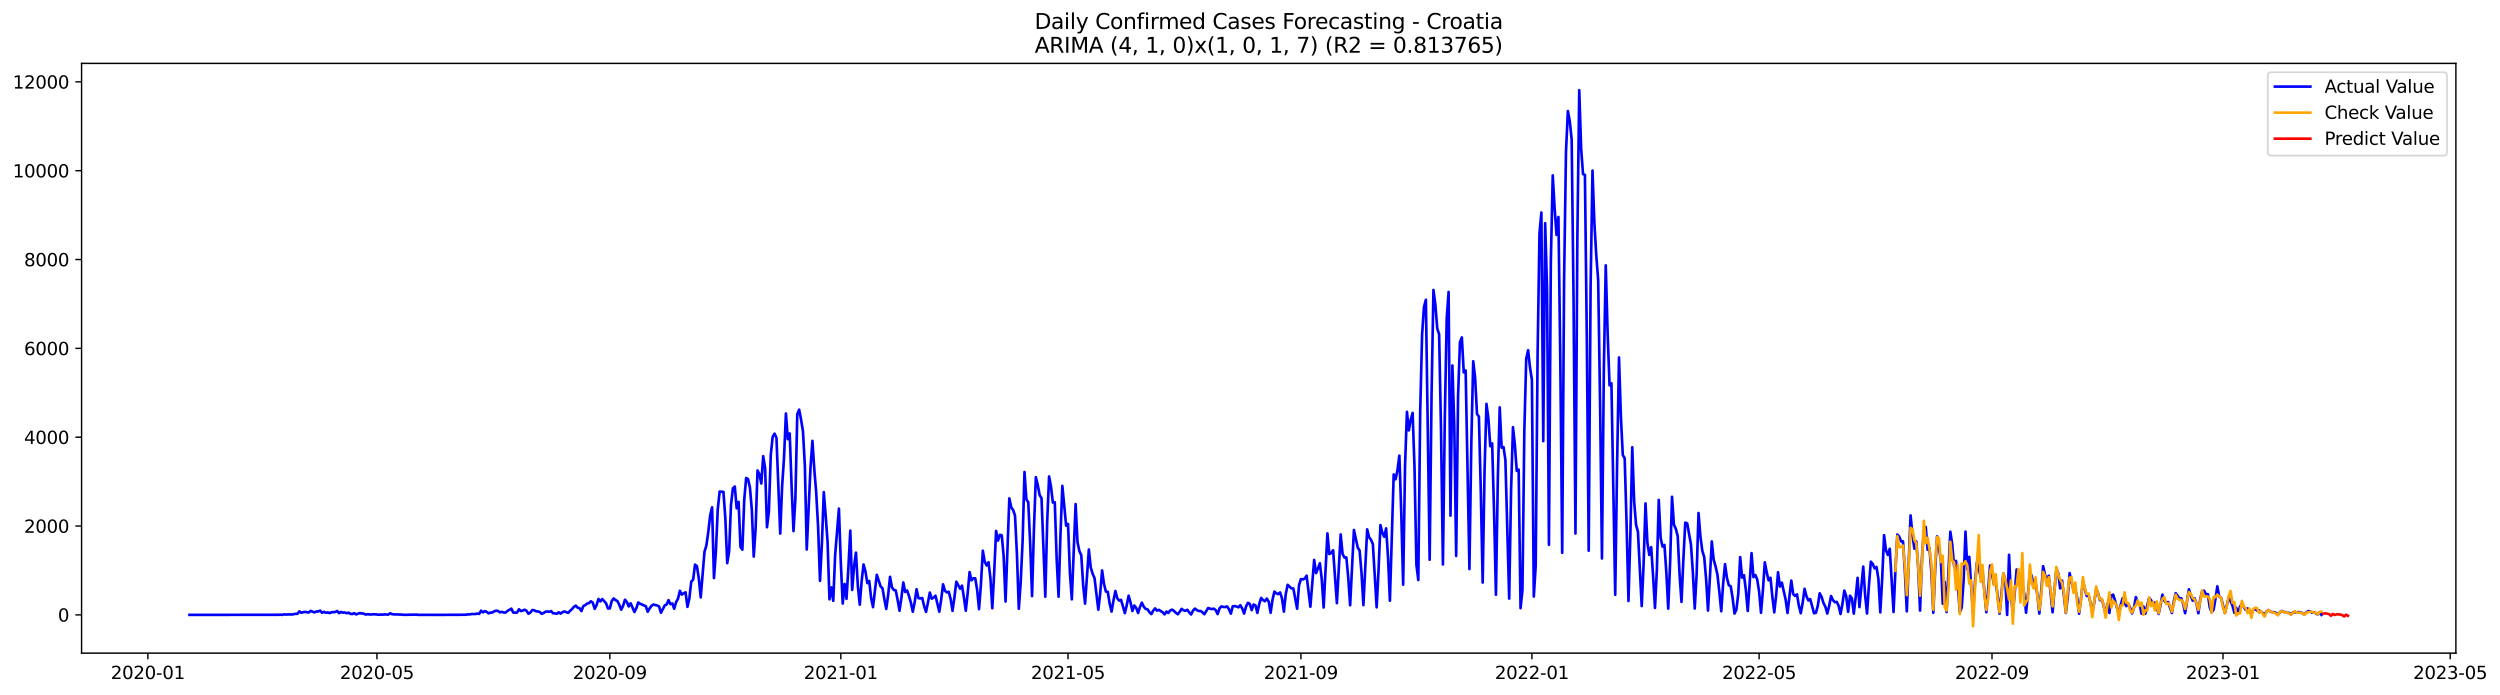 <?xml version="1.0" encoding="utf-8" standalone="no"?>
<!DOCTYPE svg PUBLIC "-//W3C//DTD SVG 1.1//EN"
  "http://www.w3.org/Graphics/SVG/1.1/DTD/svg11.dtd">
<svg xmlns:xlink="http://www.w3.org/1999/xlink" width="1410.1pt" height="392.274pt" viewBox="0 0 1410.1 392.274" xmlns="http://www.w3.org/2000/svg" version="1.1">
 <defs>
  <style type="text/css">*{stroke-linejoin: round; stroke-linecap: butt}</style>
 </defs>
 <g id="figure_1">
  <g id="patch_1">
   <path d="M 0 392.274 
L 1410.1 392.274 
L 1410.1 0 
L 0 0 
z
" style="fill: #ffffff"/>
  </g>
  <g id="axes_1">
   <g id="patch_2">
    <path d="M 46.013 368.396 
L 1385.213 368.396 
L 1385.213 35.755 
L 46.013 35.755 
z
" style="fill: #ffffff"/>
   </g>
   <g id="matplotlib.axis_1">
    <g id="xtick_1">
     <g id="line2d_1">
      <defs>
       <path id="mafe38d74a0" d="M 0 0 
L 0 3.5 
" style="stroke: #000000; stroke-width: 0.8"/>
      </defs>
      <g>
       <use xlink:href="#mafe38d74a0" x="83.39" y="368.396" style="stroke: #000000; stroke-width: 0.8"/>
      </g>
     </g>
     <g id="text_1">
      <!-- 2020-01 -->
      <g transform="translate(62.499 382.994)scale(0.1 -0.1)">
       <defs>
        <path id="DejaVuSans-32" d="M 1228 531 
L 3431 531 
L 3431 0 
L 469 0 
L 469 531 
Q 828 903 1448 1529 
Q 2069 2156 2228 2338 
Q 2531 2678 2651 2914 
Q 2772 3150 2772 3378 
Q 2772 3750 2511 3984 
Q 2250 4219 1831 4219 
Q 1534 4219 1204 4116 
Q 875 4013 500 3803 
L 500 4441 
Q 881 4594 1212 4672 
Q 1544 4750 1819 4750 
Q 2544 4750 2975 4387 
Q 3406 4025 3406 3419 
Q 3406 3131 3298 2873 
Q 3191 2616 2906 2266 
Q 2828 2175 2409 1742 
Q 1991 1309 1228 531 
z
" transform="scale(0.016)"/>
        <path id="DejaVuSans-30" d="M 2034 4250 
Q 1547 4250 1301 3770 
Q 1056 3291 1056 2328 
Q 1056 1369 1301 889 
Q 1547 409 2034 409 
Q 2525 409 2770 889 
Q 3016 1369 3016 2328 
Q 3016 3291 2770 3770 
Q 2525 4250 2034 4250 
z
M 2034 4750 
Q 2819 4750 3233 4129 
Q 3647 3509 3647 2328 
Q 3647 1150 3233 529 
Q 2819 -91 2034 -91 
Q 1250 -91 836 529 
Q 422 1150 422 2328 
Q 422 3509 836 4129 
Q 1250 4750 2034 4750 
z
" transform="scale(0.016)"/>
        <path id="DejaVuSans-2d" d="M 313 2009 
L 1997 2009 
L 1997 1497 
L 313 1497 
L 313 2009 
z
" transform="scale(0.016)"/>
        <path id="DejaVuSans-31" d="M 794 531 
L 1825 531 
L 1825 4091 
L 703 3866 
L 703 4441 
L 1819 4666 
L 2450 4666 
L 2450 531 
L 3481 531 
L 3481 0 
L 794 0 
L 794 531 
z
" transform="scale(0.016)"/>
       </defs>
       <use xlink:href="#DejaVuSans-32"/>
       <use xlink:href="#DejaVuSans-30" x="63.623"/>
       <use xlink:href="#DejaVuSans-32" x="127.246"/>
       <use xlink:href="#DejaVuSans-30" x="190.869"/>
       <use xlink:href="#DejaVuSans-2d" x="254.492"/>
       <use xlink:href="#DejaVuSans-30" x="290.576"/>
       <use xlink:href="#DejaVuSans-31" x="354.199"/>
      </g>
     </g>
    </g>
    <g id="xtick_2">
     <g id="line2d_2">
      <g>
       <use xlink:href="#mafe38d74a0" x="212.612" y="368.396" style="stroke: #000000; stroke-width: 0.8"/>
      </g>
     </g>
     <g id="text_2">
      <!-- 2020-05 -->
      <g transform="translate(191.72 382.994)scale(0.1 -0.1)">
       <defs>
        <path id="DejaVuSans-35" d="M 691 4666 
L 3169 4666 
L 3169 4134 
L 1269 4134 
L 1269 2991 
Q 1406 3038 1543 3061 
Q 1681 3084 1819 3084 
Q 2600 3084 3056 2656 
Q 3513 2228 3513 1497 
Q 3513 744 3044 326 
Q 2575 -91 1722 -91 
Q 1428 -91 1123 -41 
Q 819 9 494 109 
L 494 744 
Q 775 591 1075 516 
Q 1375 441 1709 441 
Q 2250 441 2565 725 
Q 2881 1009 2881 1497 
Q 2881 1984 2565 2268 
Q 2250 2553 1709 2553 
Q 1456 2553 1204 2497 
Q 953 2441 691 2322 
L 691 4666 
z
" transform="scale(0.016)"/>
       </defs>
       <use xlink:href="#DejaVuSans-32"/>
       <use xlink:href="#DejaVuSans-30" x="63.623"/>
       <use xlink:href="#DejaVuSans-32" x="127.246"/>
       <use xlink:href="#DejaVuSans-30" x="190.869"/>
       <use xlink:href="#DejaVuSans-2d" x="254.492"/>
       <use xlink:href="#DejaVuSans-30" x="290.576"/>
       <use xlink:href="#DejaVuSans-35" x="354.199"/>
      </g>
     </g>
    </g>
    <g id="xtick_3">
     <g id="line2d_3">
      <g>
       <use xlink:href="#mafe38d74a0" x="343.968" y="368.396" style="stroke: #000000; stroke-width: 0.8"/>
      </g>
     </g>
     <g id="text_3">
      <!-- 2020-09 -->
      <g transform="translate(323.077 382.994)scale(0.1 -0.1)">
       <defs>
        <path id="DejaVuSans-39" d="M 703 97 
L 703 672 
Q 941 559 1184 500 
Q 1428 441 1663 441 
Q 2288 441 2617 861 
Q 2947 1281 2994 2138 
Q 2813 1869 2534 1725 
Q 2256 1581 1919 1581 
Q 1219 1581 811 2004 
Q 403 2428 403 3163 
Q 403 3881 828 4315 
Q 1253 4750 1959 4750 
Q 2769 4750 3195 4129 
Q 3622 3509 3622 2328 
Q 3622 1225 3098 567 
Q 2575 -91 1691 -91 
Q 1453 -91 1209 -44 
Q 966 3 703 97 
z
M 1959 2075 
Q 2384 2075 2632 2365 
Q 2881 2656 2881 3163 
Q 2881 3666 2632 3958 
Q 2384 4250 1959 4250 
Q 1534 4250 1286 3958 
Q 1038 3666 1038 3163 
Q 1038 2656 1286 2365 
Q 1534 2075 1959 2075 
z
" transform="scale(0.016)"/>
       </defs>
       <use xlink:href="#DejaVuSans-32"/>
       <use xlink:href="#DejaVuSans-30" x="63.623"/>
       <use xlink:href="#DejaVuSans-32" x="127.246"/>
       <use xlink:href="#DejaVuSans-30" x="190.869"/>
       <use xlink:href="#DejaVuSans-2d" x="254.492"/>
       <use xlink:href="#DejaVuSans-30" x="290.576"/>
       <use xlink:href="#DejaVuSans-39" x="354.199"/>
      </g>
     </g>
    </g>
    <g id="xtick_4">
     <g id="line2d_4">
      <g>
       <use xlink:href="#mafe38d74a0" x="474.257" y="368.396" style="stroke: #000000; stroke-width: 0.8"/>
      </g>
     </g>
     <g id="text_4">
      <!-- 2021-01 -->
      <g transform="translate(453.366 382.994)scale(0.1 -0.1)">
       <use xlink:href="#DejaVuSans-32"/>
       <use xlink:href="#DejaVuSans-30" x="63.623"/>
       <use xlink:href="#DejaVuSans-32" x="127.246"/>
       <use xlink:href="#DejaVuSans-31" x="190.869"/>
       <use xlink:href="#DejaVuSans-2d" x="254.492"/>
       <use xlink:href="#DejaVuSans-30" x="290.576"/>
       <use xlink:href="#DejaVuSans-31" x="354.199"/>
      </g>
     </g>
    </g>
    <g id="xtick_5">
     <g id="line2d_5">
      <g>
       <use xlink:href="#mafe38d74a0" x="602.411" y="368.396" style="stroke: #000000; stroke-width: 0.8"/>
      </g>
     </g>
     <g id="text_5">
      <!-- 2021-05 -->
      <g transform="translate(581.519 382.994)scale(0.1 -0.1)">
       <use xlink:href="#DejaVuSans-32"/>
       <use xlink:href="#DejaVuSans-30" x="63.623"/>
       <use xlink:href="#DejaVuSans-32" x="127.246"/>
       <use xlink:href="#DejaVuSans-31" x="190.869"/>
       <use xlink:href="#DejaVuSans-2d" x="254.492"/>
       <use xlink:href="#DejaVuSans-30" x="290.576"/>
       <use xlink:href="#DejaVuSans-35" x="354.199"/>
      </g>
     </g>
    </g>
    <g id="xtick_6">
     <g id="line2d_6">
      <g>
       <use xlink:href="#mafe38d74a0" x="733.768" y="368.396" style="stroke: #000000; stroke-width: 0.8"/>
      </g>
     </g>
     <g id="text_6">
      <!-- 2021-09 -->
      <g transform="translate(712.876 382.994)scale(0.1 -0.1)">
       <use xlink:href="#DejaVuSans-32"/>
       <use xlink:href="#DejaVuSans-30" x="63.623"/>
       <use xlink:href="#DejaVuSans-32" x="127.246"/>
       <use xlink:href="#DejaVuSans-31" x="190.869"/>
       <use xlink:href="#DejaVuSans-2d" x="254.492"/>
       <use xlink:href="#DejaVuSans-30" x="290.576"/>
       <use xlink:href="#DejaVuSans-39" x="354.199"/>
      </g>
     </g>
    </g>
    <g id="xtick_7">
     <g id="line2d_7">
      <g>
       <use xlink:href="#mafe38d74a0" x="864.057" y="368.396" style="stroke: #000000; stroke-width: 0.8"/>
      </g>
     </g>
     <g id="text_7">
      <!-- 2022-01 -->
      <g transform="translate(843.165 382.994)scale(0.1 -0.1)">
       <use xlink:href="#DejaVuSans-32"/>
       <use xlink:href="#DejaVuSans-30" x="63.623"/>
       <use xlink:href="#DejaVuSans-32" x="127.246"/>
       <use xlink:href="#DejaVuSans-32" x="190.869"/>
       <use xlink:href="#DejaVuSans-2d" x="254.492"/>
       <use xlink:href="#DejaVuSans-30" x="290.576"/>
       <use xlink:href="#DejaVuSans-31" x="354.199"/>
      </g>
     </g>
    </g>
    <g id="xtick_8">
     <g id="line2d_8">
      <g>
       <use xlink:href="#mafe38d74a0" x="992.21" y="368.396" style="stroke: #000000; stroke-width: 0.8"/>
      </g>
     </g>
     <g id="text_8">
      <!-- 2022-05 -->
      <g transform="translate(971.318 382.994)scale(0.1 -0.1)">
       <use xlink:href="#DejaVuSans-32"/>
       <use xlink:href="#DejaVuSans-30" x="63.623"/>
       <use xlink:href="#DejaVuSans-32" x="127.246"/>
       <use xlink:href="#DejaVuSans-32" x="190.869"/>
       <use xlink:href="#DejaVuSans-2d" x="254.492"/>
       <use xlink:href="#DejaVuSans-30" x="290.576"/>
       <use xlink:href="#DejaVuSans-35" x="354.199"/>
      </g>
     </g>
    </g>
    <g id="xtick_9">
     <g id="line2d_9">
      <g>
       <use xlink:href="#mafe38d74a0" x="1123.567" y="368.396" style="stroke: #000000; stroke-width: 0.8"/>
      </g>
     </g>
     <g id="text_9">
      <!-- 2022-09 -->
      <g transform="translate(1102.675 382.994)scale(0.1 -0.1)">
       <use xlink:href="#DejaVuSans-32"/>
       <use xlink:href="#DejaVuSans-30" x="63.623"/>
       <use xlink:href="#DejaVuSans-32" x="127.246"/>
       <use xlink:href="#DejaVuSans-32" x="190.869"/>
       <use xlink:href="#DejaVuSans-2d" x="254.492"/>
       <use xlink:href="#DejaVuSans-30" x="290.576"/>
       <use xlink:href="#DejaVuSans-39" x="354.199"/>
      </g>
     </g>
    </g>
    <g id="xtick_10">
     <g id="line2d_10">
      <g>
       <use xlink:href="#mafe38d74a0" x="1253.856" y="368.396" style="stroke: #000000; stroke-width: 0.8"/>
      </g>
     </g>
     <g id="text_10">
      <!-- 2023-01 -->
      <g transform="translate(1232.964 382.994)scale(0.1 -0.1)">
       <defs>
        <path id="DejaVuSans-33" d="M 2597 2516 
Q 3050 2419 3304 2112 
Q 3559 1806 3559 1356 
Q 3559 666 3084 287 
Q 2609 -91 1734 -91 
Q 1441 -91 1130 -33 
Q 819 25 488 141 
L 488 750 
Q 750 597 1062 519 
Q 1375 441 1716 441 
Q 2309 441 2620 675 
Q 2931 909 2931 1356 
Q 2931 1769 2642 2001 
Q 2353 2234 1838 2234 
L 1294 2234 
L 1294 2753 
L 1863 2753 
Q 2328 2753 2575 2939 
Q 2822 3125 2822 3475 
Q 2822 3834 2567 4026 
Q 2313 4219 1838 4219 
Q 1578 4219 1281 4162 
Q 984 4106 628 3988 
L 628 4550 
Q 988 4650 1302 4700 
Q 1616 4750 1894 4750 
Q 2613 4750 3031 4423 
Q 3450 4097 3450 3541 
Q 3450 3153 3228 2886 
Q 3006 2619 2597 2516 
z
" transform="scale(0.016)"/>
       </defs>
       <use xlink:href="#DejaVuSans-32"/>
       <use xlink:href="#DejaVuSans-30" x="63.623"/>
       <use xlink:href="#DejaVuSans-32" x="127.246"/>
       <use xlink:href="#DejaVuSans-33" x="190.869"/>
       <use xlink:href="#DejaVuSans-2d" x="254.492"/>
       <use xlink:href="#DejaVuSans-30" x="290.576"/>
       <use xlink:href="#DejaVuSans-31" x="354.199"/>
      </g>
     </g>
    </g>
    <g id="xtick_11">
     <g id="line2d_11">
      <g>
       <use xlink:href="#mafe38d74a0" x="1382.009" y="368.396" style="stroke: #000000; stroke-width: 0.8"/>
      </g>
     </g>
     <g id="text_11">
      <!-- 2023-05 -->
      <g transform="translate(1361.117 382.994)scale(0.1 -0.1)">
       <use xlink:href="#DejaVuSans-32"/>
       <use xlink:href="#DejaVuSans-30" x="63.623"/>
       <use xlink:href="#DejaVuSans-32" x="127.246"/>
       <use xlink:href="#DejaVuSans-33" x="190.869"/>
       <use xlink:href="#DejaVuSans-2d" x="254.492"/>
       <use xlink:href="#DejaVuSans-30" x="290.576"/>
       <use xlink:href="#DejaVuSans-35" x="354.199"/>
      </g>
     </g>
    </g>
   </g>
   <g id="matplotlib.axis_2">
    <g id="ytick_1">
     <g id="line2d_12">
      <defs>
       <path id="m95bd7dee0a" d="M 0 0 
L -3.5 0 
" style="stroke: #000000; stroke-width: 0.8"/>
      </defs>
      <g>
       <use xlink:href="#m95bd7dee0a" x="46.013" y="346.816" style="stroke: #000000; stroke-width: 0.8"/>
      </g>
     </g>
     <g id="text_12">
      <!-- 0 -->
      <g transform="translate(32.65 350.615)scale(0.1 -0.1)">
       <use xlink:href="#DejaVuSans-30"/>
      </g>
     </g>
    </g>
    <g id="ytick_2">
     <g id="line2d_13">
      <g>
       <use xlink:href="#m95bd7dee0a" x="46.013" y="296.708" style="stroke: #000000; stroke-width: 0.8"/>
      </g>
     </g>
     <g id="text_13">
      <!-- 2000 -->
      <g transform="translate(13.562 300.507)scale(0.1 -0.1)">
       <use xlink:href="#DejaVuSans-32"/>
       <use xlink:href="#DejaVuSans-30" x="63.623"/>
       <use xlink:href="#DejaVuSans-30" x="127.246"/>
       <use xlink:href="#DejaVuSans-30" x="190.869"/>
      </g>
     </g>
    </g>
    <g id="ytick_3">
     <g id="line2d_14">
      <g>
       <use xlink:href="#m95bd7dee0a" x="46.013" y="246.599" style="stroke: #000000; stroke-width: 0.8"/>
      </g>
     </g>
     <g id="text_14">
      <!-- 4000 -->
      <g transform="translate(13.562 250.398)scale(0.1 -0.1)">
       <defs>
        <path id="DejaVuSans-34" d="M 2419 4116 
L 825 1625 
L 2419 1625 
L 2419 4116 
z
M 2253 4666 
L 3047 4666 
L 3047 1625 
L 3713 1625 
L 3713 1100 
L 3047 1100 
L 3047 0 
L 2419 0 
L 2419 1100 
L 313 1100 
L 313 1709 
L 2253 4666 
z
" transform="scale(0.016)"/>
       </defs>
       <use xlink:href="#DejaVuSans-34"/>
       <use xlink:href="#DejaVuSans-30" x="63.623"/>
       <use xlink:href="#DejaVuSans-30" x="127.246"/>
       <use xlink:href="#DejaVuSans-30" x="190.869"/>
      </g>
     </g>
    </g>
    <g id="ytick_4">
     <g id="line2d_15">
      <g>
       <use xlink:href="#m95bd7dee0a" x="46.013" y="196.491" style="stroke: #000000; stroke-width: 0.8"/>
      </g>
     </g>
     <g id="text_15">
      <!-- 6000 -->
      <g transform="translate(13.562 200.29)scale(0.1 -0.1)">
       <defs>
        <path id="DejaVuSans-36" d="M 2113 2584 
Q 1688 2584 1439 2293 
Q 1191 2003 1191 1497 
Q 1191 994 1439 701 
Q 1688 409 2113 409 
Q 2538 409 2786 701 
Q 3034 994 3034 1497 
Q 3034 2003 2786 2293 
Q 2538 2584 2113 2584 
z
M 3366 4563 
L 3366 3988 
Q 3128 4100 2886 4159 
Q 2644 4219 2406 4219 
Q 1781 4219 1451 3797 
Q 1122 3375 1075 2522 
Q 1259 2794 1537 2939 
Q 1816 3084 2150 3084 
Q 2853 3084 3261 2657 
Q 3669 2231 3669 1497 
Q 3669 778 3244 343 
Q 2819 -91 2113 -91 
Q 1303 -91 875 529 
Q 447 1150 447 2328 
Q 447 3434 972 4092 
Q 1497 4750 2381 4750 
Q 2619 4750 2861 4703 
Q 3103 4656 3366 4563 
z
" transform="scale(0.016)"/>
       </defs>
       <use xlink:href="#DejaVuSans-36"/>
       <use xlink:href="#DejaVuSans-30" x="63.623"/>
       <use xlink:href="#DejaVuSans-30" x="127.246"/>
       <use xlink:href="#DejaVuSans-30" x="190.869"/>
      </g>
     </g>
    </g>
    <g id="ytick_5">
     <g id="line2d_16">
      <g>
       <use xlink:href="#m95bd7dee0a" x="46.013" y="146.382" style="stroke: #000000; stroke-width: 0.8"/>
      </g>
     </g>
     <g id="text_16">
      <!-- 8000 -->
      <g transform="translate(13.562 150.181)scale(0.1 -0.1)">
       <defs>
        <path id="DejaVuSans-38" d="M 2034 2216 
Q 1584 2216 1326 1975 
Q 1069 1734 1069 1313 
Q 1069 891 1326 650 
Q 1584 409 2034 409 
Q 2484 409 2743 651 
Q 3003 894 3003 1313 
Q 3003 1734 2745 1975 
Q 2488 2216 2034 2216 
z
M 1403 2484 
Q 997 2584 770 2862 
Q 544 3141 544 3541 
Q 544 4100 942 4425 
Q 1341 4750 2034 4750 
Q 2731 4750 3128 4425 
Q 3525 4100 3525 3541 
Q 3525 3141 3298 2862 
Q 3072 2584 2669 2484 
Q 3125 2378 3379 2068 
Q 3634 1759 3634 1313 
Q 3634 634 3220 271 
Q 2806 -91 2034 -91 
Q 1263 -91 848 271 
Q 434 634 434 1313 
Q 434 1759 690 2068 
Q 947 2378 1403 2484 
z
M 1172 3481 
Q 1172 3119 1398 2916 
Q 1625 2713 2034 2713 
Q 2441 2713 2670 2916 
Q 2900 3119 2900 3481 
Q 2900 3844 2670 4047 
Q 2441 4250 2034 4250 
Q 1625 4250 1398 4047 
Q 1172 3844 1172 3481 
z
" transform="scale(0.016)"/>
       </defs>
       <use xlink:href="#DejaVuSans-38"/>
       <use xlink:href="#DejaVuSans-30" x="63.623"/>
       <use xlink:href="#DejaVuSans-30" x="127.246"/>
       <use xlink:href="#DejaVuSans-30" x="190.869"/>
      </g>
     </g>
    </g>
    <g id="ytick_6">
     <g id="line2d_17">
      <g>
       <use xlink:href="#m95bd7dee0a" x="46.013" y="96.274" style="stroke: #000000; stroke-width: 0.8"/>
      </g>
     </g>
     <g id="text_17">
      <!-- 10000 -->
      <g transform="translate(7.2 100.073)scale(0.1 -0.1)">
       <use xlink:href="#DejaVuSans-31"/>
       <use xlink:href="#DejaVuSans-30" x="63.623"/>
       <use xlink:href="#DejaVuSans-30" x="127.246"/>
       <use xlink:href="#DejaVuSans-30" x="190.869"/>
       <use xlink:href="#DejaVuSans-30" x="254.492"/>
      </g>
     </g>
    </g>
    <g id="ytick_7">
     <g id="line2d_18">
      <g>
       <use xlink:href="#m95bd7dee0a" x="46.013" y="46.165" style="stroke: #000000; stroke-width: 0.8"/>
      </g>
     </g>
     <g id="text_18">
      <!-- 12000 -->
      <g transform="translate(7.2 49.965)scale(0.1 -0.1)">
       <use xlink:href="#DejaVuSans-31"/>
       <use xlink:href="#DejaVuSans-32" x="63.623"/>
       <use xlink:href="#DejaVuSans-30" x="127.246"/>
       <use xlink:href="#DejaVuSans-30" x="190.869"/>
       <use xlink:href="#DejaVuSans-30" x="254.492"/>
      </g>
     </g>
    </g>
   </g>
   <g id="line2d_19">
    <path d="M 106.885 346.816 
L 157.079 346.766 
L 158.146 346.691 
L 159.214 346.816 
L 160.282 346.49 
L 161.35 346.666 
L 162.418 346.541 
L 164.554 346.616 
L 166.69 346.215 
L 167.758 346.24 
L 168.826 344.862 
L 169.894 345.614 
L 170.962 345.288 
L 172.03 345.137 
L 174.166 345.488 
L 175.234 344.536 
L 176.301 345.037 
L 177.369 345.413 
L 178.437 344.887 
L 179.505 344.887 
L 180.573 344.411 
L 181.641 345.614 
L 182.709 345.112 
L 183.777 345.639 
L 184.845 345.413 
L 185.913 345.814 
L 186.981 345.313 
L 189.117 345.213 
L 190.185 344.611 
L 191.253 345.839 
L 192.321 345.163 
L 193.389 345.563 
L 194.457 345.463 
L 195.524 345.889 
L 196.592 345.563 
L 197.66 346.24 
L 198.728 346.365 
L 199.796 345.839 
L 200.864 346.566 
L 203 345.764 
L 204.068 346.039 
L 205.136 346.115 
L 206.204 346.641 
L 207.272 346.465 
L 209.408 346.616 
L 210.476 346.44 
L 212.612 346.591 
L 213.679 346.741 
L 214.747 346.616 
L 215.815 346.691 
L 216.883 346.541 
L 219.019 346.666 
L 220.087 345.914 
L 221.155 346.44 
L 223.291 346.591 
L 224.359 346.541 
L 225.427 346.666 
L 226.495 346.616 
L 227.563 346.791 
L 235.038 346.666 
L 236.106 346.816 
L 241.446 346.791 
L 246.786 346.816 
L 262.805 346.741 
L 263.873 346.541 
L 264.941 346.541 
L 266.009 346.34 
L 268.145 346.34 
L 269.212 346.065 
L 270.28 346.265 
L 271.348 344.436 
L 272.416 345.413 
L 273.484 344.687 
L 274.552 345.137 
L 275.62 345.964 
L 276.688 345.513 
L 277.756 345.463 
L 278.824 344.787 
L 279.892 344.411 
L 280.96 344.661 
L 282.028 345.388 
L 283.096 345.087 
L 284.164 345.513 
L 285.232 345.488 
L 286.3 344.536 
L 288.435 343.309 
L 289.503 345.563 
L 291.639 345.513 
L 292.707 343.659 
L 293.775 344.661 
L 294.843 344.361 
L 295.911 343.91 
L 296.979 344.511 
L 298.047 346.19 
L 299.115 345.513 
L 300.183 344.11 
L 301.251 344.21 
L 302.319 344.787 
L 303.387 344.887 
L 304.455 345.188 
L 305.523 346.215 
L 306.59 345.764 
L 307.658 345.062 
L 308.726 344.862 
L 309.794 345.112 
L 310.862 344.687 
L 311.93 345.914 
L 312.998 345.964 
L 314.066 346.215 
L 315.134 345.363 
L 316.202 346.115 
L 317.27 345.263 
L 318.338 344.887 
L 320.474 345.689 
L 321.542 344.536 
L 322.61 343.559 
L 323.678 342.306 
L 324.746 341.605 
L 325.813 342.757 
L 326.881 343.033 
L 327.949 344.687 
L 329.017 341.83 
L 330.085 341.329 
L 331.153 340.427 
L 332.221 340.177 
L 333.289 339.15 
L 334.357 339.926 
L 335.425 343.409 
L 336.493 341.329 
L 337.561 337.847 
L 338.629 339.2 
L 339.697 337.872 
L 341.833 340.252 
L 342.901 343.158 
L 343.968 343.183 
L 345.036 339.024 
L 346.104 337.571 
L 347.172 338.448 
L 348.24 339.024 
L 349.308 341.179 
L 350.376 343.885 
L 351.444 341.705 
L 352.512 338.273 
L 353.58 339.525 
L 354.648 342.056 
L 355.716 340.277 
L 357.852 345.188 
L 358.92 343.033 
L 359.988 339.801 
L 361.056 340.553 
L 362.124 340.953 
L 363.191 341.505 
L 364.259 341.88 
L 365.327 345.062 
L 366.395 343.208 
L 367.463 341.705 
L 368.531 341.004 
L 370.667 341.505 
L 371.735 342.056 
L 372.803 345.614 
L 374.939 341.48 
L 376.007 340.953 
L 377.075 338.473 
L 378.143 340.778 
L 379.211 340.352 
L 380.279 343.359 
L 381.346 339.626 
L 382.414 337.721 
L 383.482 333.237 
L 384.55 335.366 
L 385.618 334.64 
L 386.686 334.089 
L 387.754 342.281 
L 388.822 337.496 
L 389.89 328.076 
L 390.958 326.948 
L 392.026 318.48 
L 393.094 319.357 
L 394.162 326.297 
L 395.23 336.97 
L 397.366 311.139 
L 398.434 307.656 
L 399.501 300.04 
L 400.569 290.645 
L 401.637 286.16 
L 402.705 326.071 
L 403.773 311.414 
L 404.841 287.237 
L 405.909 277.266 
L 408.045 277.441 
L 409.113 292.223 
L 410.181 317.628 
L 411.249 311.064 
L 412.317 284.682 
L 413.385 275.462 
L 414.453 274.409 
L 415.521 286.711 
L 416.589 283.103 
L 417.657 308.508 
L 418.724 310.062 
L 419.792 281.75 
L 420.86 269.599 
L 421.928 270.25 
L 422.996 275.011 
L 424.064 287.638 
L 425.132 313.92 
L 426.2 298.086 
L 427.268 265.365 
L 428.336 267.545 
L 429.404 272.706 
L 430.472 257.297 
L 431.54 263.937 
L 432.608 297.384 
L 433.676 288.615 
L 434.744 256.546 
L 435.812 246.374 
L 436.879 244.595 
L 437.947 246.925 
L 440.083 300.967 
L 441.151 274.159 
L 442.219 258.149 
L 443.287 233.22 
L 444.355 247.727 
L 445.423 244.495 
L 446.491 274.184 
L 447.559 299.564 
L 448.627 281.349 
L 449.695 233.571 
L 450.763 231.066 
L 451.831 236.678 
L 452.899 243.217 
L 453.967 262.559 
L 455.035 309.936 
L 457.17 263.461 
L 458.238 248.654 
L 459.306 264.839 
L 460.374 277.867 
L 461.442 297.334 
L 462.51 327.625 
L 463.578 306.855 
L 464.646 277.591 
L 465.714 290.87 
L 466.782 305.652 
L 467.85 338.047 
L 468.918 331.333 
L 469.986 338.899 
L 471.054 312.993 
L 473.19 286.911 
L 474.257 317.503 
L 475.325 340.427 
L 476.393 329.378 
L 477.461 337.772 
L 478.529 319.983 
L 479.597 299.313 
L 480.665 332.736 
L 481.733 319.307 
L 482.801 311.715 
L 483.869 330.631 
L 484.937 341.054 
L 486.005 327.8 
L 487.073 318.38 
L 488.141 322.263 
L 489.209 328.902 
L 490.277 327.7 
L 491.345 337.321 
L 492.413 342.457 
L 494.548 324.217 
L 496.684 330.706 
L 497.752 331.809 
L 498.82 337.997 
L 499.888 343.459 
L 500.956 335.592 
L 502.024 325.345 
L 503.092 331.308 
L 504.16 332.761 
L 505.228 333.011 
L 506.296 338.398 
L 507.364 344.461 
L 508.432 337.12 
L 509.5 328.527 
L 510.568 333.888 
L 511.635 333.061 
L 512.703 336.193 
L 513.771 339.901 
L 514.839 345.037 
L 515.907 339.726 
L 516.975 332.36 
L 518.043 337.396 
L 519.111 337.521 
L 520.179 337.321 
L 521.247 341.855 
L 522.315 345.112 
L 523.383 339.951 
L 524.451 334.239 
L 525.519 337.671 
L 526.587 337.095 
L 527.655 336.018 
L 529.79 345.012 
L 530.858 338.223 
L 531.926 329.579 
L 532.994 333.187 
L 534.062 334.164 
L 535.13 333.788 
L 536.198 337.897 
L 537.266 344.536 
L 538.334 336.945 
L 539.402 328.101 
L 541.538 332.034 
L 542.606 330.33 
L 543.674 336.945 
L 544.742 344.461 
L 545.81 334.514 
L 546.878 322.714 
L 547.946 327.349 
L 549.013 326.196 
L 550.081 326.196 
L 551.149 332.761 
L 552.217 343.584 
L 553.285 329.504 
L 554.353 310.613 
L 555.421 316.826 
L 556.489 318.956 
L 557.557 317.102 
L 558.625 325.921 
L 559.693 343.058 
L 560.761 322.864 
L 561.829 299.439 
L 562.897 304.9 
L 563.965 301.668 
L 565.033 301.969 
L 566.101 313.719 
L 567.168 339.3 
L 569.304 281.099 
L 570.372 286.135 
L 571.44 287.638 
L 572.508 290.845 
L 573.576 312.342 
L 574.644 343.359 
L 575.712 328.401 
L 576.78 305.502 
L 577.848 266.217 
L 578.916 281.7 
L 579.984 283.304 
L 581.052 306.303 
L 582.12 336.243 
L 583.188 298.311 
L 584.256 269.173 
L 585.324 273.482 
L 586.391 279.22 
L 587.459 280.999 
L 589.595 336.544 
L 590.663 294.052 
L 591.731 268.722 
L 592.799 274.535 
L 593.867 283.454 
L 594.935 283.304 
L 596.003 315.398 
L 597.071 336.544 
L 598.139 301.794 
L 599.207 274.059 
L 601.343 296.532 
L 602.411 295.555 
L 603.479 323.165 
L 604.546 338.072 
L 606.682 284.331 
L 607.75 305.727 
L 608.818 310.863 
L 609.886 313.193 
L 610.954 330.155 
L 612.022 340.477 
L 614.158 309.961 
L 615.226 320.158 
L 616.294 323.616 
L 617.362 326.121 
L 619.498 343.91 
L 620.566 334.514 
L 621.634 321.762 
L 622.701 329.403 
L 623.769 333.663 
L 624.837 333.838 
L 625.905 340.528 
L 626.973 344.962 
L 628.041 338.724 
L 629.109 333.337 
L 630.177 337.421 
L 631.245 338.774 
L 632.313 338.348 
L 634.449 345.814 
L 635.517 341.404 
L 636.585 335.993 
L 637.653 339.801 
L 638.721 344.611 
L 639.789 341.53 
L 640.857 342.883 
L 641.924 345.739 
L 642.992 342.356 
L 644.06 339.926 
L 645.128 342.206 
L 646.196 343.459 
L 647.264 343.684 
L 648.332 345.338 
L 649.4 346.365 
L 650.468 344.411 
L 651.536 343.158 
L 652.604 344.436 
L 653.672 343.985 
L 655.808 345.363 
L 656.876 346.541 
L 657.944 344.937 
L 659.012 345.739 
L 660.079 344.286 
L 661.147 343.86 
L 662.215 344.661 
L 663.283 345.689 
L 664.351 346.465 
L 665.419 345.062 
L 666.487 343.409 
L 667.555 344.236 
L 668.623 344.511 
L 669.691 343.96 
L 670.759 345.413 
L 671.827 346.591 
L 672.895 344.411 
L 673.963 343.283 
L 675.031 344.06 
L 676.099 344.636 
L 677.167 344.611 
L 678.235 345.363 
L 679.302 346.44 
L 681.438 342.933 
L 682.506 343.334 
L 683.574 343.534 
L 684.642 343.334 
L 685.71 344.135 
L 686.778 346.365 
L 687.846 343.158 
L 688.914 342.031 
L 689.982 342.331 
L 691.05 342.407 
L 692.118 342.031 
L 693.186 343.684 
L 694.254 346.14 
L 695.322 341.981 
L 696.39 341.855 
L 697.457 342.106 
L 698.525 342.557 
L 699.593 341.354 
L 700.661 343.233 
L 701.729 346.09 
L 702.797 342.156 
L 703.865 340.026 
L 704.933 340.628 
L 706.001 344.11 
L 707.069 340.978 
L 708.137 341.48 
L 709.205 345.714 
L 710.273 340.653 
L 711.341 337.27 
L 712.409 338.473 
L 713.477 339.099 
L 714.545 337.621 
L 715.612 339.35 
L 716.68 345.664 
L 717.748 338.273 
L 718.816 333.688 
L 719.884 334.64 
L 720.952 335.091 
L 722.02 334.164 
L 723.088 337.471 
L 724.156 344.987 
L 725.224 335.041 
L 726.292 329.854 
L 728.428 331.884 
L 729.496 331.909 
L 731.632 343.334 
L 732.7 330.08 
L 733.768 326.647 
L 734.835 326.823 
L 735.903 326.372 
L 736.971 324.718 
L 739.107 342.206 
L 741.243 315.824 
L 742.311 323.24 
L 743.379 320.71 
L 744.447 317.703 
L 745.515 326.597 
L 746.583 342.632 
L 748.719 300.842 
L 749.787 312.517 
L 750.855 311.891 
L 751.923 310.362 
L 754.058 340.202 
L 756.194 301.418 
L 757.262 312.417 
L 758.33 314.471 
L 759.398 314.421 
L 760.466 325.846 
L 761.534 341.379 
L 763.67 298.937 
L 765.806 308.809 
L 766.874 310.538 
L 767.942 323.165 
L 769.01 341.329 
L 771.146 298.587 
L 772.213 303.021 
L 773.281 304.449 
L 774.349 306.88 
L 776.485 342.557 
L 777.553 321.587 
L 778.621 296.156 
L 779.689 300.441 
L 780.757 302.771 
L 781.825 298.036 
L 782.893 314.221 
L 783.961 338.824 
L 786.097 267.595 
L 787.165 270.326 
L 788.233 265.189 
L 789.301 256.997 
L 790.368 289.367 
L 791.436 329.779 
L 792.504 262.634 
L 793.572 232.293 
L 794.64 242.741 
L 795.708 236.778 
L 796.776 232.895 
L 797.844 263.661 
L 798.912 318.605 
L 799.98 327.149 
L 801.048 232.243 
L 802.116 188.724 
L 803.184 173.14 
L 804.252 169.081 
L 806.388 315.699 
L 807.456 222.397 
L 808.524 163.544 
L 809.591 171.762 
L 810.659 185.241 
L 811.727 188.599 
L 812.795 242.816 
L 813.863 318.38 
L 814.931 235.5 
L 815.999 179.704 
L 817.067 164.672 
L 818.135 290.845 
L 819.203 206.162 
L 820.271 240.035 
L 821.339 313.569 
L 822.407 223.399 
L 823.475 193.083 
L 824.543 190.327 
L 825.611 210.02 
L 826.679 208.968 
L 828.814 320.985 
L 829.882 250.157 
L 830.95 203.781 
L 832.018 213.001 
L 833.086 233.546 
L 834.154 234.949 
L 835.222 276.764 
L 836.29 328.577 
L 837.358 265.089 
L 838.426 227.783 
L 839.494 235.876 
L 840.562 251.685 
L 841.63 250.107 
L 842.698 288.214 
L 843.766 335.467 
L 844.834 269.875 
L 845.901 229.788 
L 846.969 252.487 
L 848.037 252.161 
L 849.105 259.452 
L 851.241 337.621 
L 852.309 276.589 
L 853.377 240.937 
L 854.445 250.833 
L 855.513 265.615 
L 856.581 264.864 
L 857.649 343.033 
L 858.717 332.786 
L 859.785 243.117 
L 860.853 202.303 
L 861.921 197.543 
L 862.989 207.339 
L 864.057 214.204 
L 865.124 336.469 
L 866.192 319.181 
L 867.26 200.374 
L 868.328 131.675 
L 869.396 119.875 
L 870.464 248.829 
L 871.532 125.913 
L 872.6 163.093 
L 873.668 307.281 
L 874.736 147.485 
L 875.804 98.93 
L 876.872 117.394 
L 877.94 132.477 
L 879.008 122.38 
L 880.076 203.205 
L 881.144 311.815 
L 882.212 157.707 
L 883.279 85.576 
L 884.347 62.626 
L 885.415 68.363 
L 886.483 78.711 
L 887.551 169.056 
L 888.619 300.942 
L 889.687 134.582 
L 890.755 50.876 
L 891.823 83.747 
L 892.891 98.178 
L 893.959 98.679 
L 895.027 190.979 
L 896.095 310.613 
L 897.163 161.791 
L 898.231 96.199 
L 899.299 125.963 
L 900.367 144.027 
L 901.435 158.007 
L 902.502 227.057 
L 903.57 314.997 
L 904.638 207.89 
L 905.706 149.689 
L 906.774 187.947 
L 907.842 217.311 
L 908.91 216.233 
L 911.046 335.492 
L 912.114 261.381 
L 913.182 201.627 
L 914.25 235.049 
L 915.318 256.646 
L 916.386 258.5 
L 917.454 295.33 
L 918.522 338.999 
L 919.59 301.468 
L 920.657 252.261 
L 921.725 282.702 
L 922.793 295.956 
L 923.861 299.94 
L 925.997 341.855 
L 927.065 318.029 
L 928.133 283.93 
L 929.201 306.103 
L 930.269 312.968 
L 931.337 308.633 
L 932.405 324.894 
L 933.473 342.883 
L 934.541 321.361 
L 935.609 281.976 
L 936.677 303.522 
L 937.745 308.283 
L 938.812 307.356 
L 939.88 322.864 
L 940.948 343.283 
L 942.016 317.277 
L 943.084 280.197 
L 944.152 295.906 
L 945.22 298.236 
L 946.288 302.345 
L 947.356 324.242 
L 948.424 339.5 
L 949.492 315.398 
L 950.56 294.778 
L 951.628 295.179 
L 953.764 307.055 
L 954.832 322.739 
L 955.9 343.233 
L 956.968 323.942 
L 958.035 289.342 
L 959.103 302.545 
L 960.171 310.688 
L 961.239 314.17 
L 962.307 326.547 
L 963.375 344.386 
L 964.443 325.896 
L 965.511 305.401 
L 966.579 315.699 
L 967.647 319.482 
L 968.715 324.192 
L 969.783 333.913 
L 970.851 344.762 
L 971.919 329.303 
L 972.987 318.204 
L 974.055 325.921 
L 975.123 330.08 
L 976.19 330.681 
L 977.258 337.245 
L 978.326 346.065 
L 979.394 343.91 
L 980.462 334.84 
L 981.53 314.221 
L 982.598 325.796 
L 983.666 324.418 
L 984.734 332.786 
L 985.802 344.636 
L 986.87 329.178 
L 987.938 311.991 
L 989.006 325.52 
L 990.074 324.368 
L 991.142 326.848 
L 992.21 333.713 
L 993.278 345.639 
L 994.346 333.061 
L 995.413 317.152 
L 996.481 322.739 
L 997.549 327.324 
L 998.617 325.896 
L 999.685 336.644 
L 1000.753 345.388 
L 1001.821 335.792 
L 1002.889 322.764 
L 1003.957 330.857 
L 1005.025 328.627 
L 1007.161 338.172 
L 1008.229 345.764 
L 1010.365 327.449 
L 1011.433 335.091 
L 1012.501 336.143 
L 1013.568 335.241 
L 1014.636 341.68 
L 1015.704 345.889 
L 1016.772 340.001 
L 1017.84 332.109 
L 1018.908 336.268 
L 1019.976 338.674 
L 1021.044 337.922 
L 1023.18 345.914 
L 1024.248 345.639 
L 1025.316 341.655 
L 1026.384 334.64 
L 1027.452 336.669 
L 1028.52 340.127 
L 1029.588 342.256 
L 1030.656 346.065 
L 1031.724 341.755 
L 1032.791 336.193 
L 1033.859 338.498 
L 1034.927 339.676 
L 1035.995 339.475 
L 1037.063 341.705 
L 1038.131 346.34 
L 1039.199 340.728 
L 1040.267 333.111 
L 1041.335 336.243 
L 1042.403 345.112 
L 1043.471 336.018 
L 1044.539 337.471 
L 1045.607 346.09 
L 1046.675 336.87 
L 1047.743 325.921 
L 1048.811 342.432 
L 1050.946 319.582 
L 1052.014 335.867 
L 1053.082 346.039 
L 1054.15 330.23 
L 1055.218 316.826 
L 1056.286 318.054 
L 1057.354 320.584 
L 1058.422 319.808 
L 1059.49 326.447 
L 1060.558 345.388 
L 1061.626 326.472 
L 1062.694 301.869 
L 1063.762 310.387 
L 1064.83 313.018 
L 1065.898 309.535 
L 1068.034 345.213 
L 1069.101 321.461 
L 1070.169 301.518 
L 1071.237 302.646 
L 1072.305 305.376 
L 1073.373 305.376 
L 1074.441 322.288 
L 1075.509 344.812 
L 1077.645 290.72 
L 1078.713 301.894 
L 1079.781 309.46 
L 1080.849 305.376 
L 1081.917 319.858 
L 1082.985 344.386 
L 1084.053 315.097 
L 1085.121 299.238 
L 1086.189 297.234 
L 1087.257 310.062 
L 1088.324 309.335 
L 1089.392 323.265 
L 1090.46 345.614 
L 1091.528 320.81 
L 1092.596 302.52 
L 1094.732 316.1 
L 1095.8 340.553 
L 1096.868 328.201 
L 1097.936 345.213 
L 1100.072 299.915 
L 1101.14 307.155 
L 1102.208 319.407 
L 1103.276 316.375 
L 1105.412 345.188 
L 1106.479 342.682 
L 1107.547 327.499 
L 1108.615 299.864 
L 1109.683 321.136 
L 1110.751 314.095 
L 1111.819 330.806 
L 1112.887 345.664 
L 1113.955 328.777 
L 1115.023 317.352 
L 1116.091 320.484 
L 1117.159 325.495 
L 1118.227 322.063 
L 1120.363 345.338 
L 1122.499 318.981 
L 1123.567 323.741 
L 1124.635 329.479 
L 1125.702 328.577 
L 1126.77 336.043 
L 1127.838 346.14 
L 1129.974 323.415 
L 1131.042 326.923 
L 1132.11 346.816 
L 1133.178 312.943 
L 1134.246 335.767 
L 1135.314 345.964 
L 1136.382 334.389 
L 1137.45 321.236 
L 1138.518 324.092 
L 1139.586 328.602 
L 1140.654 328.652 
L 1141.722 335.016 
L 1142.79 345.614 
L 1143.857 334.79 
L 1144.925 322.814 
L 1145.993 324.919 
L 1147.061 330.406 
L 1148.129 328.727 
L 1149.197 335.792 
L 1150.265 346.065 
L 1151.333 333.638 
L 1152.401 319.357 
L 1153.469 324.042 
L 1154.537 326.673 
L 1155.605 324.743 
L 1157.741 345.338 
L 1158.809 332.51 
L 1159.877 321.236 
L 1160.945 323.265 
L 1162.013 331.884 
L 1163.08 327.474 
L 1164.148 336.043 
L 1165.216 345.739 
L 1166.284 336.895 
L 1167.352 323.265 
L 1168.42 328.376 
L 1169.488 332.26 
L 1170.556 332.535 
L 1171.624 337.27 
L 1172.692 346.14 
L 1173.76 337.721 
L 1174.828 327.9 
L 1176.964 336.093 
L 1178.032 335.867 
L 1179.1 339.876 
L 1180.168 345.563 
L 1181.235 339.726 
L 1182.303 332.36 
L 1183.371 334.464 
L 1184.439 338.548 
L 1185.507 337.897 
L 1187.643 346.14 
L 1188.711 340.502 
L 1189.779 345.739 
L 1190.847 335.892 
L 1191.915 335.416 
L 1192.983 338.874 
L 1194.051 342.833 
L 1195.119 346.165 
L 1196.187 341.079 
L 1197.255 337.421 
L 1198.323 340.227 
L 1199.39 341.88 
L 1200.458 340.703 
L 1201.526 342.908 
L 1202.594 346.014 
L 1203.662 342.607 
L 1204.73 336.794 
L 1205.798 340.077 
L 1206.866 341.029 
L 1207.934 346.165 
L 1209.002 342.056 
L 1210.07 346.165 
L 1211.138 341.455 
L 1212.206 337.27 
L 1213.274 338.523 
L 1214.342 340.778 
L 1215.41 339.851 
L 1216.478 342.281 
L 1217.546 346.315 
L 1218.613 341.329 
L 1219.681 335.416 
L 1220.749 338.749 
L 1221.817 340.001 
L 1222.885 339.575 
L 1225.021 345.739 
L 1226.089 339.35 
L 1227.157 334.59 
L 1229.293 337.496 
L 1230.361 337.471 
L 1231.429 340.728 
L 1232.497 345.864 
L 1234.633 332.36 
L 1235.701 336.018 
L 1236.768 338.799 
L 1237.836 337.471 
L 1238.904 340.402 
L 1239.972 345.914 
L 1241.04 337.947 
L 1242.108 333.437 
L 1243.176 333.187 
L 1244.244 335.216 
L 1245.312 335.141 
L 1246.38 342.557 
L 1247.448 345.288 
L 1248.516 344.01 
L 1249.584 337.897 
L 1250.652 330.731 
L 1251.72 336.544 
L 1252.788 337.195 
L 1254.924 345.714 
L 1257.059 337.17 
L 1258.127 339.175 
L 1259.195 341.505 
L 1260.263 345.664 
L 1261.331 342.782 
L 1262.399 345.914 
L 1263.467 342.081 
L 1264.535 340.628 
L 1266.671 344.035 
L 1267.739 343.158 
L 1268.807 344.862 
L 1269.875 346.315 
L 1270.943 343.91 
L 1272.011 343.559 
L 1273.079 344.361 
L 1274.146 344.261 
L 1277.35 346.465 
L 1278.418 344.887 
L 1279.486 344.085 
L 1280.554 344.887 
L 1281.622 345.313 
L 1282.69 345.238 
L 1283.758 345.714 
L 1284.826 346.49 
L 1285.894 345.413 
L 1286.962 344.611 
L 1288.03 345.112 
L 1290.166 345.513 
L 1291.234 345.714 
L 1292.301 346.566 
L 1293.369 345.363 
L 1294.437 345.413 
L 1295.505 345.588 
L 1296.573 345.213 
L 1297.641 345.463 
L 1298.709 345.839 
L 1299.777 346.616 
L 1300.845 345.438 
L 1301.913 344.661 
L 1302.981 344.837 
L 1304.049 345.588 
L 1305.117 345.313 
L 1307.253 346.591 
L 1308.321 345.263 
L 1309.389 346.816 
L 1309.389 346.816 
" clip-path="url(#peccbd25a04)" style="fill: none; stroke: #0000ff; stroke-width: 1.5; stroke-linecap: square"/>
   </g>
   <g id="line2d_20">
    <path d="M 1069.101 321.96 
L 1070.169 302.384 
L 1071.237 308.693 
L 1072.305 308.486 
L 1073.373 307.705 
L 1074.441 318.848 
L 1075.509 335.709 
L 1076.577 319.322 
L 1077.645 297.752 
L 1078.713 298.493 
L 1079.781 304.609 
L 1080.849 306.331 
L 1081.917 319.444 
L 1082.985 335.997 
L 1084.053 318.368 
L 1085.121 293.749 
L 1086.189 306.374 
L 1087.257 303.397 
L 1088.324 309.765 
L 1089.392 318.021 
L 1090.46 343.887 
L 1091.528 316.804 
L 1092.596 302.896 
L 1093.664 303.661 
L 1094.732 317.069 
L 1095.8 313.496 
L 1096.868 342.422 
L 1097.936 344.407 
L 1099.004 331.825 
L 1100.072 305.553 
L 1101.14 316.31 
L 1102.208 317.104 
L 1103.276 332.6 
L 1104.344 318.509 
L 1105.412 346.342 
L 1106.479 317.781 
L 1107.547 318.278 
L 1108.615 316.567 
L 1109.683 318.971 
L 1110.751 329.186 
L 1111.819 327.314 
L 1112.887 353.276 
L 1113.955 331.775 
L 1115.023 318.474 
L 1116.091 301.801 
L 1117.159 328.272 
L 1118.227 318.732 
L 1119.295 334.973 
L 1120.363 344.053 
L 1121.431 337.34 
L 1122.499 322.385 
L 1123.567 318.364 
L 1124.635 330.048 
L 1125.702 323.849 
L 1126.77 338.834 
L 1127.838 345.341 
L 1128.906 336.822 
L 1129.974 323.381 
L 1131.042 326.861 
L 1132.11 332.076 
L 1133.178 338.27 
L 1134.246 327.387 
L 1135.314 351.769 
L 1136.382 330.59 
L 1137.45 330.733 
L 1138.518 320.942 
L 1139.586 339.812 
L 1140.654 311.944 
L 1141.722 341.536 
L 1142.79 339.399 
L 1143.857 337.95 
L 1144.925 318.415 
L 1145.993 329.009 
L 1147.061 331.936 
L 1148.129 325.652 
L 1149.197 336.453 
L 1150.265 343.931 
L 1151.333 336.093 
L 1152.401 322.598 
L 1153.469 324.688 
L 1154.537 330.424 
L 1155.605 325.542 
L 1156.673 333.197 
L 1157.741 342.022 
L 1158.809 333.076 
L 1159.877 319.765 
L 1160.945 324.233 
L 1162.013 326.843 
L 1163.08 328.811 
L 1164.148 334.27 
L 1165.216 345.472 
L 1166.284 333.148 
L 1167.352 325.823 
L 1168.42 325.562 
L 1169.488 334.374 
L 1170.556 328.556 
L 1171.624 340.326 
L 1172.692 345.05 
L 1173.76 338.903 
L 1174.828 325.51 
L 1175.896 331.8 
L 1176.964 335.07 
L 1178.032 334.797 
L 1179.1 340.236 
L 1180.168 348.091 
L 1182.303 330.803 
L 1183.371 335.05 
L 1184.439 338.126 
L 1185.507 337.786 
L 1186.575 341.544 
L 1187.643 348.382 
L 1189.779 334.119 
L 1190.847 342.754 
L 1191.915 338.875 
L 1192.983 340.088 
L 1194.051 341.971 
L 1195.119 349.716 
L 1196.187 341.597 
L 1197.255 341.534 
L 1198.323 334.089 
L 1199.39 340.033 
L 1200.458 340.234 
L 1201.526 344.752 
L 1202.594 345.542 
L 1203.662 342.609 
L 1204.73 341.531 
L 1205.798 338.576 
L 1206.866 341.748 
L 1207.934 339.901 
L 1209.002 346.814 
L 1210.07 344.11 
L 1211.138 344.396 
L 1212.206 336.979 
L 1213.274 341.855 
L 1214.342 339.754 
L 1215.41 344.3 
L 1216.478 339.233 
L 1217.546 345.893 
L 1218.613 340.345 
L 1219.681 337.896 
L 1220.749 336.719 
L 1221.817 340.732 
L 1222.885 340.296 
L 1223.953 341.341 
L 1225.021 345.046 
L 1226.089 340.9 
L 1227.157 335.401 
L 1228.225 337.644 
L 1229.293 338.363 
L 1230.361 338.44 
L 1231.429 339.713 
L 1232.497 343.437 
L 1233.565 338.993 
L 1234.633 333.906 
L 1235.701 334.985 
L 1236.768 337.281 
L 1237.836 338.05 
L 1238.904 340.14 
L 1239.972 344.027 
L 1241.04 339.139 
L 1242.108 333.082 
L 1243.176 336.515 
L 1244.244 336.249 
L 1245.312 336.455 
L 1246.38 337.882 
L 1247.448 345.618 
L 1248.516 336.756 
L 1249.584 336.835 
L 1250.652 335.343 
L 1252.788 337.298 
L 1253.856 342.589 
L 1254.924 345.93 
L 1255.991 341.68 
L 1257.059 336.297 
L 1258.127 333.35 
L 1259.195 340.008 
L 1260.263 339.633 
L 1261.331 347.198 
L 1262.399 345.93 
L 1263.467 345.993 
L 1264.535 338.919 
L 1265.603 342.079 
L 1266.671 343.079 
L 1267.739 345.828 
L 1268.807 343.295 
L 1269.875 348.398 
L 1270.943 343.463 
L 1272.011 342.823 
L 1273.079 342.939 
L 1274.146 345.697 
L 1275.214 344.731 
L 1277.35 347.771 
L 1278.418 345.037 
L 1279.486 344.091 
L 1281.622 345.427 
L 1282.69 345.573 
L 1283.758 346.182 
L 1284.826 347.104 
L 1285.894 345.153 
L 1286.962 344.771 
L 1289.098 345.569 
L 1290.166 345.414 
L 1291.234 346.136 
L 1292.301 346.654 
L 1293.369 345.571 
L 1294.437 344.653 
L 1295.505 345.693 
L 1296.573 345.529 
L 1298.709 345.839 
L 1299.777 346.755 
L 1300.845 345.633 
L 1301.913 345.26 
L 1304.049 345.027 
L 1305.117 345.603 
L 1306.185 345.562 
L 1307.253 346.568 
L 1308.321 345.216 
L 1309.389 344.961 
L 1309.389 344.961 
" clip-path="url(#peccbd25a04)" style="fill: none; stroke: #ffa500; stroke-width: 1.5; stroke-linecap: square"/>
   </g>
   <g id="line2d_21">
    <path d="M 1310.457 346.12 
L 1311.524 345.928 
L 1312.592 346.133 
L 1313.66 346.36 
L 1314.728 347.334 
L 1315.796 346.295 
L 1316.864 346.86 
L 1317.932 346.535 
L 1319 346.501 
L 1320.068 346.613 
L 1321.136 346.976 
L 1322.204 347.7 
L 1323.272 346.717 
L 1324.34 347.32 
" clip-path="url(#peccbd25a04)" style="fill: none; stroke: #ff0000; stroke-width: 1.5; stroke-linecap: square"/>
   </g>
   <g id="patch_3">
    <path d="M 46.013 368.396 
L 46.013 35.755 
" style="fill: none; stroke: #000000; stroke-width: 0.8; stroke-linejoin: miter; stroke-linecap: square"/>
   </g>
   <g id="patch_4">
    <path d="M 1385.213 368.396 
L 1385.213 35.755 
" style="fill: none; stroke: #000000; stroke-width: 0.8; stroke-linejoin: miter; stroke-linecap: square"/>
   </g>
   <g id="patch_5">
    <path d="M 46.013 368.396 
L 1385.213 368.396 
" style="fill: none; stroke: #000000; stroke-width: 0.8; stroke-linejoin: miter; stroke-linecap: square"/>
   </g>
   <g id="patch_6">
    <path d="M 46.013 35.755 
L 1385.213 35.755 
" style="fill: none; stroke: #000000; stroke-width: 0.8; stroke-linejoin: miter; stroke-linecap: square"/>
   </g>
   <g id="text_19">
    <!-- Daily Confirmed Cases Forecasting - Croatia -->
    <g transform="translate(583.547 16.318)scale(0.12 -0.12)">
     <defs>
      <path id="DejaVuSans-44" d="M 1259 4147 
L 1259 519 
L 2022 519 
Q 2988 519 3436 956 
Q 3884 1394 3884 2338 
Q 3884 3275 3436 3711 
Q 2988 4147 2022 4147 
L 1259 4147 
z
M 628 4666 
L 1925 4666 
Q 3281 4666 3915 4102 
Q 4550 3538 4550 2338 
Q 4550 1131 3912 565 
Q 3275 0 1925 0 
L 628 0 
L 628 4666 
z
" transform="scale(0.016)"/>
      <path id="DejaVuSans-61" d="M 2194 1759 
Q 1497 1759 1228 1600 
Q 959 1441 959 1056 
Q 959 750 1161 570 
Q 1363 391 1709 391 
Q 2188 391 2477 730 
Q 2766 1069 2766 1631 
L 2766 1759 
L 2194 1759 
z
M 3341 1997 
L 3341 0 
L 2766 0 
L 2766 531 
Q 2569 213 2275 61 
Q 1981 -91 1556 -91 
Q 1019 -91 701 211 
Q 384 513 384 1019 
Q 384 1609 779 1909 
Q 1175 2209 1959 2209 
L 2766 2209 
L 2766 2266 
Q 2766 2663 2505 2880 
Q 2244 3097 1772 3097 
Q 1472 3097 1187 3025 
Q 903 2953 641 2809 
L 641 3341 
Q 956 3463 1253 3523 
Q 1550 3584 1831 3584 
Q 2591 3584 2966 3190 
Q 3341 2797 3341 1997 
z
" transform="scale(0.016)"/>
      <path id="DejaVuSans-69" d="M 603 3500 
L 1178 3500 
L 1178 0 
L 603 0 
L 603 3500 
z
M 603 4863 
L 1178 4863 
L 1178 4134 
L 603 4134 
L 603 4863 
z
" transform="scale(0.016)"/>
      <path id="DejaVuSans-6c" d="M 603 4863 
L 1178 4863 
L 1178 0 
L 603 0 
L 603 4863 
z
" transform="scale(0.016)"/>
      <path id="DejaVuSans-79" d="M 2059 -325 
Q 1816 -950 1584 -1140 
Q 1353 -1331 966 -1331 
L 506 -1331 
L 506 -850 
L 844 -850 
Q 1081 -850 1212 -737 
Q 1344 -625 1503 -206 
L 1606 56 
L 191 3500 
L 800 3500 
L 1894 763 
L 2988 3500 
L 3597 3500 
L 2059 -325 
z
" transform="scale(0.016)"/>
      <path id="DejaVuSans-20" transform="scale(0.016)"/>
      <path id="DejaVuSans-43" d="M 4122 4306 
L 4122 3641 
Q 3803 3938 3442 4084 
Q 3081 4231 2675 4231 
Q 1875 4231 1450 3742 
Q 1025 3253 1025 2328 
Q 1025 1406 1450 917 
Q 1875 428 2675 428 
Q 3081 428 3442 575 
Q 3803 722 4122 1019 
L 4122 359 
Q 3791 134 3420 21 
Q 3050 -91 2638 -91 
Q 1578 -91 968 557 
Q 359 1206 359 2328 
Q 359 3453 968 4101 
Q 1578 4750 2638 4750 
Q 3056 4750 3426 4639 
Q 3797 4528 4122 4306 
z
" transform="scale(0.016)"/>
      <path id="DejaVuSans-6f" d="M 1959 3097 
Q 1497 3097 1228 2736 
Q 959 2375 959 1747 
Q 959 1119 1226 758 
Q 1494 397 1959 397 
Q 2419 397 2687 759 
Q 2956 1122 2956 1747 
Q 2956 2369 2687 2733 
Q 2419 3097 1959 3097 
z
M 1959 3584 
Q 2709 3584 3137 3096 
Q 3566 2609 3566 1747 
Q 3566 888 3137 398 
Q 2709 -91 1959 -91 
Q 1206 -91 779 398 
Q 353 888 353 1747 
Q 353 2609 779 3096 
Q 1206 3584 1959 3584 
z
" transform="scale(0.016)"/>
      <path id="DejaVuSans-6e" d="M 3513 2113 
L 3513 0 
L 2938 0 
L 2938 2094 
Q 2938 2591 2744 2837 
Q 2550 3084 2163 3084 
Q 1697 3084 1428 2787 
Q 1159 2491 1159 1978 
L 1159 0 
L 581 0 
L 581 3500 
L 1159 3500 
L 1159 2956 
Q 1366 3272 1645 3428 
Q 1925 3584 2291 3584 
Q 2894 3584 3203 3211 
Q 3513 2838 3513 2113 
z
" transform="scale(0.016)"/>
      <path id="DejaVuSans-66" d="M 2375 4863 
L 2375 4384 
L 1825 4384 
Q 1516 4384 1395 4259 
Q 1275 4134 1275 3809 
L 1275 3500 
L 2222 3500 
L 2222 3053 
L 1275 3053 
L 1275 0 
L 697 0 
L 697 3053 
L 147 3053 
L 147 3500 
L 697 3500 
L 697 3744 
Q 697 4328 969 4595 
Q 1241 4863 1831 4863 
L 2375 4863 
z
" transform="scale(0.016)"/>
      <path id="DejaVuSans-72" d="M 2631 2963 
Q 2534 3019 2420 3045 
Q 2306 3072 2169 3072 
Q 1681 3072 1420 2755 
Q 1159 2438 1159 1844 
L 1159 0 
L 581 0 
L 581 3500 
L 1159 3500 
L 1159 2956 
Q 1341 3275 1631 3429 
Q 1922 3584 2338 3584 
Q 2397 3584 2469 3576 
Q 2541 3569 2628 3553 
L 2631 2963 
z
" transform="scale(0.016)"/>
      <path id="DejaVuSans-6d" d="M 3328 2828 
Q 3544 3216 3844 3400 
Q 4144 3584 4550 3584 
Q 5097 3584 5394 3201 
Q 5691 2819 5691 2113 
L 5691 0 
L 5113 0 
L 5113 2094 
Q 5113 2597 4934 2840 
Q 4756 3084 4391 3084 
Q 3944 3084 3684 2787 
Q 3425 2491 3425 1978 
L 3425 0 
L 2847 0 
L 2847 2094 
Q 2847 2600 2669 2842 
Q 2491 3084 2119 3084 
Q 1678 3084 1418 2786 
Q 1159 2488 1159 1978 
L 1159 0 
L 581 0 
L 581 3500 
L 1159 3500 
L 1159 2956 
Q 1356 3278 1631 3431 
Q 1906 3584 2284 3584 
Q 2666 3584 2933 3390 
Q 3200 3197 3328 2828 
z
" transform="scale(0.016)"/>
      <path id="DejaVuSans-65" d="M 3597 1894 
L 3597 1613 
L 953 1613 
Q 991 1019 1311 708 
Q 1631 397 2203 397 
Q 2534 397 2845 478 
Q 3156 559 3463 722 
L 3463 178 
Q 3153 47 2828 -22 
Q 2503 -91 2169 -91 
Q 1331 -91 842 396 
Q 353 884 353 1716 
Q 353 2575 817 3079 
Q 1281 3584 2069 3584 
Q 2775 3584 3186 3129 
Q 3597 2675 3597 1894 
z
M 3022 2063 
Q 3016 2534 2758 2815 
Q 2500 3097 2075 3097 
Q 1594 3097 1305 2825 
Q 1016 2553 972 2059 
L 3022 2063 
z
" transform="scale(0.016)"/>
      <path id="DejaVuSans-64" d="M 2906 2969 
L 2906 4863 
L 3481 4863 
L 3481 0 
L 2906 0 
L 2906 525 
Q 2725 213 2448 61 
Q 2172 -91 1784 -91 
Q 1150 -91 751 415 
Q 353 922 353 1747 
Q 353 2572 751 3078 
Q 1150 3584 1784 3584 
Q 2172 3584 2448 3432 
Q 2725 3281 2906 2969 
z
M 947 1747 
Q 947 1113 1208 752 
Q 1469 391 1925 391 
Q 2381 391 2643 752 
Q 2906 1113 2906 1747 
Q 2906 2381 2643 2742 
Q 2381 3103 1925 3103 
Q 1469 3103 1208 2742 
Q 947 2381 947 1747 
z
" transform="scale(0.016)"/>
      <path id="DejaVuSans-73" d="M 2834 3397 
L 2834 2853 
Q 2591 2978 2328 3040 
Q 2066 3103 1784 3103 
Q 1356 3103 1142 2972 
Q 928 2841 928 2578 
Q 928 2378 1081 2264 
Q 1234 2150 1697 2047 
L 1894 2003 
Q 2506 1872 2764 1633 
Q 3022 1394 3022 966 
Q 3022 478 2636 193 
Q 2250 -91 1575 -91 
Q 1294 -91 989 -36 
Q 684 19 347 128 
L 347 722 
Q 666 556 975 473 
Q 1284 391 1588 391 
Q 1994 391 2212 530 
Q 2431 669 2431 922 
Q 2431 1156 2273 1281 
Q 2116 1406 1581 1522 
L 1381 1569 
Q 847 1681 609 1914 
Q 372 2147 372 2553 
Q 372 3047 722 3315 
Q 1072 3584 1716 3584 
Q 2034 3584 2315 3537 
Q 2597 3491 2834 3397 
z
" transform="scale(0.016)"/>
      <path id="DejaVuSans-46" d="M 628 4666 
L 3309 4666 
L 3309 4134 
L 1259 4134 
L 1259 2759 
L 3109 2759 
L 3109 2228 
L 1259 2228 
L 1259 0 
L 628 0 
L 628 4666 
z
" transform="scale(0.016)"/>
      <path id="DejaVuSans-63" d="M 3122 3366 
L 3122 2828 
Q 2878 2963 2633 3030 
Q 2388 3097 2138 3097 
Q 1578 3097 1268 2742 
Q 959 2388 959 1747 
Q 959 1106 1268 751 
Q 1578 397 2138 397 
Q 2388 397 2633 464 
Q 2878 531 3122 666 
L 3122 134 
Q 2881 22 2623 -34 
Q 2366 -91 2075 -91 
Q 1284 -91 818 406 
Q 353 903 353 1747 
Q 353 2603 823 3093 
Q 1294 3584 2113 3584 
Q 2378 3584 2631 3529 
Q 2884 3475 3122 3366 
z
" transform="scale(0.016)"/>
      <path id="DejaVuSans-74" d="M 1172 4494 
L 1172 3500 
L 2356 3500 
L 2356 3053 
L 1172 3053 
L 1172 1153 
Q 1172 725 1289 603 
Q 1406 481 1766 481 
L 2356 481 
L 2356 0 
L 1766 0 
Q 1100 0 847 248 
Q 594 497 594 1153 
L 594 3053 
L 172 3053 
L 172 3500 
L 594 3500 
L 594 4494 
L 1172 4494 
z
" transform="scale(0.016)"/>
      <path id="DejaVuSans-67" d="M 2906 1791 
Q 2906 2416 2648 2759 
Q 2391 3103 1925 3103 
Q 1463 3103 1205 2759 
Q 947 2416 947 1791 
Q 947 1169 1205 825 
Q 1463 481 1925 481 
Q 2391 481 2648 825 
Q 2906 1169 2906 1791 
z
M 3481 434 
Q 3481 -459 3084 -895 
Q 2688 -1331 1869 -1331 
Q 1566 -1331 1297 -1286 
Q 1028 -1241 775 -1147 
L 775 -588 
Q 1028 -725 1275 -790 
Q 1522 -856 1778 -856 
Q 2344 -856 2625 -561 
Q 2906 -266 2906 331 
L 2906 616 
Q 2728 306 2450 153 
Q 2172 0 1784 0 
Q 1141 0 747 490 
Q 353 981 353 1791 
Q 353 2603 747 3093 
Q 1141 3584 1784 3584 
Q 2172 3584 2450 3431 
Q 2728 3278 2906 2969 
L 2906 3500 
L 3481 3500 
L 3481 434 
z
" transform="scale(0.016)"/>
     </defs>
     <use xlink:href="#DejaVuSans-44"/>
     <use xlink:href="#DejaVuSans-61" x="77.002"/>
     <use xlink:href="#DejaVuSans-69" x="138.281"/>
     <use xlink:href="#DejaVuSans-6c" x="166.064"/>
     <use xlink:href="#DejaVuSans-79" x="193.848"/>
     <use xlink:href="#DejaVuSans-20" x="253.027"/>
     <use xlink:href="#DejaVuSans-43" x="284.814"/>
     <use xlink:href="#DejaVuSans-6f" x="354.639"/>
     <use xlink:href="#DejaVuSans-6e" x="415.82"/>
     <use xlink:href="#DejaVuSans-66" x="479.199"/>
     <use xlink:href="#DejaVuSans-69" x="514.404"/>
     <use xlink:href="#DejaVuSans-72" x="542.188"/>
     <use xlink:href="#DejaVuSans-6d" x="581.551"/>
     <use xlink:href="#DejaVuSans-65" x="678.963"/>
     <use xlink:href="#DejaVuSans-64" x="740.486"/>
     <use xlink:href="#DejaVuSans-20" x="803.963"/>
     <use xlink:href="#DejaVuSans-43" x="835.75"/>
     <use xlink:href="#DejaVuSans-61" x="905.574"/>
     <use xlink:href="#DejaVuSans-73" x="966.854"/>
     <use xlink:href="#DejaVuSans-65" x="1018.953"/>
     <use xlink:href="#DejaVuSans-73" x="1080.477"/>
     <use xlink:href="#DejaVuSans-20" x="1132.576"/>
     <use xlink:href="#DejaVuSans-46" x="1164.363"/>
     <use xlink:href="#DejaVuSans-6f" x="1218.258"/>
     <use xlink:href="#DejaVuSans-72" x="1279.439"/>
     <use xlink:href="#DejaVuSans-65" x="1318.303"/>
     <use xlink:href="#DejaVuSans-63" x="1379.826"/>
     <use xlink:href="#DejaVuSans-61" x="1434.807"/>
     <use xlink:href="#DejaVuSans-73" x="1496.086"/>
     <use xlink:href="#DejaVuSans-74" x="1548.186"/>
     <use xlink:href="#DejaVuSans-69" x="1587.395"/>
     <use xlink:href="#DejaVuSans-6e" x="1615.178"/>
     <use xlink:href="#DejaVuSans-67" x="1678.557"/>
     <use xlink:href="#DejaVuSans-20" x="1742.033"/>
     <use xlink:href="#DejaVuSans-2d" x="1773.82"/>
     <use xlink:href="#DejaVuSans-20" x="1809.904"/>
     <use xlink:href="#DejaVuSans-43" x="1841.691"/>
     <use xlink:href="#DejaVuSans-72" x="1911.516"/>
     <use xlink:href="#DejaVuSans-6f" x="1950.379"/>
     <use xlink:href="#DejaVuSans-61" x="2011.561"/>
     <use xlink:href="#DejaVuSans-74" x="2072.84"/>
     <use xlink:href="#DejaVuSans-69" x="2112.049"/>
     <use xlink:href="#DejaVuSans-61" x="2139.832"/>
    </g>
    <!-- ARIMA (4, 1, 0)x(1, 0, 1, 7) (R2 = 0.813765) -->
    <g transform="translate(583.628 29.756)scale(0.12 -0.12)">
     <defs>
      <path id="DejaVuSans-41" d="M 2188 4044 
L 1331 1722 
L 3047 1722 
L 2188 4044 
z
M 1831 4666 
L 2547 4666 
L 4325 0 
L 3669 0 
L 3244 1197 
L 1141 1197 
L 716 0 
L 50 0 
L 1831 4666 
z
" transform="scale(0.016)"/>
      <path id="DejaVuSans-52" d="M 2841 2188 
Q 3044 2119 3236 1894 
Q 3428 1669 3622 1275 
L 4263 0 
L 3584 0 
L 2988 1197 
Q 2756 1666 2539 1819 
Q 2322 1972 1947 1972 
L 1259 1972 
L 1259 0 
L 628 0 
L 628 4666 
L 2053 4666 
Q 2853 4666 3247 4331 
Q 3641 3997 3641 3322 
Q 3641 2881 3436 2590 
Q 3231 2300 2841 2188 
z
M 1259 4147 
L 1259 2491 
L 2053 2491 
Q 2509 2491 2742 2702 
Q 2975 2913 2975 3322 
Q 2975 3731 2742 3939 
Q 2509 4147 2053 4147 
L 1259 4147 
z
" transform="scale(0.016)"/>
      <path id="DejaVuSans-49" d="M 628 4666 
L 1259 4666 
L 1259 0 
L 628 0 
L 628 4666 
z
" transform="scale(0.016)"/>
      <path id="DejaVuSans-4d" d="M 628 4666 
L 1569 4666 
L 2759 1491 
L 3956 4666 
L 4897 4666 
L 4897 0 
L 4281 0 
L 4281 4097 
L 3078 897 
L 2444 897 
L 1241 4097 
L 1241 0 
L 628 0 
L 628 4666 
z
" transform="scale(0.016)"/>
      <path id="DejaVuSans-28" d="M 1984 4856 
Q 1566 4138 1362 3434 
Q 1159 2731 1159 2009 
Q 1159 1288 1364 580 
Q 1569 -128 1984 -844 
L 1484 -844 
Q 1016 -109 783 600 
Q 550 1309 550 2009 
Q 550 2706 781 3412 
Q 1013 4119 1484 4856 
L 1984 4856 
z
" transform="scale(0.016)"/>
      <path id="DejaVuSans-2c" d="M 750 794 
L 1409 794 
L 1409 256 
L 897 -744 
L 494 -744 
L 750 256 
L 750 794 
z
" transform="scale(0.016)"/>
      <path id="DejaVuSans-29" d="M 513 4856 
L 1013 4856 
Q 1481 4119 1714 3412 
Q 1947 2706 1947 2009 
Q 1947 1309 1714 600 
Q 1481 -109 1013 -844 
L 513 -844 
Q 928 -128 1133 580 
Q 1338 1288 1338 2009 
Q 1338 2731 1133 3434 
Q 928 4138 513 4856 
z
" transform="scale(0.016)"/>
      <path id="DejaVuSans-78" d="M 3513 3500 
L 2247 1797 
L 3578 0 
L 2900 0 
L 1881 1375 
L 863 0 
L 184 0 
L 1544 1831 
L 300 3500 
L 978 3500 
L 1906 2253 
L 2834 3500 
L 3513 3500 
z
" transform="scale(0.016)"/>
      <path id="DejaVuSans-37" d="M 525 4666 
L 3525 4666 
L 3525 4397 
L 1831 0 
L 1172 0 
L 2766 4134 
L 525 4134 
L 525 4666 
z
" transform="scale(0.016)"/>
      <path id="DejaVuSans-3d" d="M 678 2906 
L 4684 2906 
L 4684 2381 
L 678 2381 
L 678 2906 
z
M 678 1631 
L 4684 1631 
L 4684 1100 
L 678 1100 
L 678 1631 
z
" transform="scale(0.016)"/>
      <path id="DejaVuSans-2e" d="M 684 794 
L 1344 794 
L 1344 0 
L 684 0 
L 684 794 
z
" transform="scale(0.016)"/>
     </defs>
     <use xlink:href="#DejaVuSans-41"/>
     <use xlink:href="#DejaVuSans-52" x="68.408"/>
     <use xlink:href="#DejaVuSans-49" x="137.891"/>
     <use xlink:href="#DejaVuSans-4d" x="167.383"/>
     <use xlink:href="#DejaVuSans-41" x="253.662"/>
     <use xlink:href="#DejaVuSans-20" x="322.07"/>
     <use xlink:href="#DejaVuSans-28" x="353.857"/>
     <use xlink:href="#DejaVuSans-34" x="392.871"/>
     <use xlink:href="#DejaVuSans-2c" x="456.494"/>
     <use xlink:href="#DejaVuSans-20" x="488.281"/>
     <use xlink:href="#DejaVuSans-31" x="520.068"/>
     <use xlink:href="#DejaVuSans-2c" x="583.691"/>
     <use xlink:href="#DejaVuSans-20" x="615.479"/>
     <use xlink:href="#DejaVuSans-30" x="647.266"/>
     <use xlink:href="#DejaVuSans-29" x="710.889"/>
     <use xlink:href="#DejaVuSans-78" x="749.902"/>
     <use xlink:href="#DejaVuSans-28" x="809.082"/>
     <use xlink:href="#DejaVuSans-31" x="848.096"/>
     <use xlink:href="#DejaVuSans-2c" x="911.719"/>
     <use xlink:href="#DejaVuSans-20" x="943.506"/>
     <use xlink:href="#DejaVuSans-30" x="975.293"/>
     <use xlink:href="#DejaVuSans-2c" x="1038.916"/>
     <use xlink:href="#DejaVuSans-20" x="1070.703"/>
     <use xlink:href="#DejaVuSans-31" x="1102.49"/>
     <use xlink:href="#DejaVuSans-2c" x="1166.113"/>
     <use xlink:href="#DejaVuSans-20" x="1197.9"/>
     <use xlink:href="#DejaVuSans-37" x="1229.688"/>
     <use xlink:href="#DejaVuSans-29" x="1293.311"/>
     <use xlink:href="#DejaVuSans-20" x="1332.324"/>
     <use xlink:href="#DejaVuSans-28" x="1364.111"/>
     <use xlink:href="#DejaVuSans-52" x="1403.125"/>
     <use xlink:href="#DejaVuSans-32" x="1472.607"/>
     <use xlink:href="#DejaVuSans-20" x="1536.23"/>
     <use xlink:href="#DejaVuSans-3d" x="1568.018"/>
     <use xlink:href="#DejaVuSans-20" x="1651.807"/>
     <use xlink:href="#DejaVuSans-30" x="1683.594"/>
     <use xlink:href="#DejaVuSans-2e" x="1747.217"/>
     <use xlink:href="#DejaVuSans-38" x="1779.004"/>
     <use xlink:href="#DejaVuSans-31" x="1842.627"/>
     <use xlink:href="#DejaVuSans-33" x="1906.25"/>
     <use xlink:href="#DejaVuSans-37" x="1969.873"/>
     <use xlink:href="#DejaVuSans-36" x="2033.496"/>
     <use xlink:href="#DejaVuSans-35" x="2097.119"/>
     <use xlink:href="#DejaVuSans-29" x="2160.742"/>
    </g>
   </g>
   <g id="legend_1">
    <g id="patch_7">
     <path d="M 1281.133 87.79 
L 1378.213 87.79 
Q 1380.213 87.79 1380.213 85.79 
L 1380.213 42.755 
Q 1380.213 40.755 1378.213 40.755 
L 1281.133 40.755 
Q 1279.133 40.755 1279.133 42.755 
L 1279.133 85.79 
Q 1279.133 87.79 1281.133 87.79 
z
" style="fill: #ffffff; opacity: 0.8; stroke: #cccccc; stroke-linejoin: miter"/>
    </g>
    <g id="line2d_22">
     <path d="M 1283.133 48.854 
L 1293.133 48.854 
L 1303.133 48.854 
" style="fill: none; stroke: #0000ff; stroke-width: 1.5; stroke-linecap: square"/>
    </g>
    <g id="text_20">
     <!-- Actual Value -->
     <g transform="translate(1311.133 52.354)scale(0.1 -0.1)">
      <defs>
       <path id="DejaVuSans-75" d="M 544 1381 
L 544 3500 
L 1119 3500 
L 1119 1403 
Q 1119 906 1312 657 
Q 1506 409 1894 409 
Q 2359 409 2629 706 
Q 2900 1003 2900 1516 
L 2900 3500 
L 3475 3500 
L 3475 0 
L 2900 0 
L 2900 538 
Q 2691 219 2414 64 
Q 2138 -91 1772 -91 
Q 1169 -91 856 284 
Q 544 659 544 1381 
z
M 1991 3584 
L 1991 3584 
z
" transform="scale(0.016)"/>
       <path id="DejaVuSans-56" d="M 1831 0 
L 50 4666 
L 709 4666 
L 2188 738 
L 3669 4666 
L 4325 4666 
L 2547 0 
L 1831 0 
z
" transform="scale(0.016)"/>
      </defs>
      <use xlink:href="#DejaVuSans-41"/>
      <use xlink:href="#DejaVuSans-63" x="66.658"/>
      <use xlink:href="#DejaVuSans-74" x="121.639"/>
      <use xlink:href="#DejaVuSans-75" x="160.848"/>
      <use xlink:href="#DejaVuSans-61" x="224.227"/>
      <use xlink:href="#DejaVuSans-6c" x="285.506"/>
      <use xlink:href="#DejaVuSans-20" x="313.289"/>
      <use xlink:href="#DejaVuSans-56" x="345.076"/>
      <use xlink:href="#DejaVuSans-61" x="405.734"/>
      <use xlink:href="#DejaVuSans-6c" x="467.014"/>
      <use xlink:href="#DejaVuSans-75" x="494.797"/>
      <use xlink:href="#DejaVuSans-65" x="558.176"/>
     </g>
    </g>
    <g id="line2d_23">
     <path d="M 1283.133 63.532 
L 1293.133 63.532 
L 1303.133 63.532 
" style="fill: none; stroke: #ffa500; stroke-width: 1.5; stroke-linecap: square"/>
    </g>
    <g id="text_21">
     <!-- Check Value -->
     <g transform="translate(1311.133 67.032)scale(0.1 -0.1)">
      <defs>
       <path id="DejaVuSans-68" d="M 3513 2113 
L 3513 0 
L 2938 0 
L 2938 2094 
Q 2938 2591 2744 2837 
Q 2550 3084 2163 3084 
Q 1697 3084 1428 2787 
Q 1159 2491 1159 1978 
L 1159 0 
L 581 0 
L 581 4863 
L 1159 4863 
L 1159 2956 
Q 1366 3272 1645 3428 
Q 1925 3584 2291 3584 
Q 2894 3584 3203 3211 
Q 3513 2838 3513 2113 
z
" transform="scale(0.016)"/>
       <path id="DejaVuSans-6b" d="M 581 4863 
L 1159 4863 
L 1159 1991 
L 2875 3500 
L 3609 3500 
L 1753 1863 
L 3688 0 
L 2938 0 
L 1159 1709 
L 1159 0 
L 581 0 
L 581 4863 
z
" transform="scale(0.016)"/>
      </defs>
      <use xlink:href="#DejaVuSans-43"/>
      <use xlink:href="#DejaVuSans-68" x="69.824"/>
      <use xlink:href="#DejaVuSans-65" x="133.203"/>
      <use xlink:href="#DejaVuSans-63" x="194.727"/>
      <use xlink:href="#DejaVuSans-6b" x="249.707"/>
      <use xlink:href="#DejaVuSans-20" x="307.617"/>
      <use xlink:href="#DejaVuSans-56" x="339.404"/>
      <use xlink:href="#DejaVuSans-61" x="400.062"/>
      <use xlink:href="#DejaVuSans-6c" x="461.342"/>
      <use xlink:href="#DejaVuSans-75" x="489.125"/>
      <use xlink:href="#DejaVuSans-65" x="552.504"/>
     </g>
    </g>
    <g id="line2d_24">
     <path d="M 1283.133 78.21 
L 1293.133 78.21 
L 1303.133 78.21 
" style="fill: none; stroke: #ff0000; stroke-width: 1.5; stroke-linecap: square"/>
    </g>
    <g id="text_22">
     <!-- Predict Value -->
     <g transform="translate(1311.133 81.71)scale(0.1 -0.1)">
      <defs>
       <path id="DejaVuSans-50" d="M 1259 4147 
L 1259 2394 
L 2053 2394 
Q 2494 2394 2734 2622 
Q 2975 2850 2975 3272 
Q 2975 3691 2734 3919 
Q 2494 4147 2053 4147 
L 1259 4147 
z
M 628 4666 
L 2053 4666 
Q 2838 4666 3239 4311 
Q 3641 3956 3641 3272 
Q 3641 2581 3239 2228 
Q 2838 1875 2053 1875 
L 1259 1875 
L 1259 0 
L 628 0 
L 628 4666 
z
" transform="scale(0.016)"/>
      </defs>
      <use xlink:href="#DejaVuSans-50"/>
      <use xlink:href="#DejaVuSans-72" x="58.553"/>
      <use xlink:href="#DejaVuSans-65" x="97.416"/>
      <use xlink:href="#DejaVuSans-64" x="158.939"/>
      <use xlink:href="#DejaVuSans-69" x="222.416"/>
      <use xlink:href="#DejaVuSans-63" x="250.199"/>
      <use xlink:href="#DejaVuSans-74" x="305.18"/>
      <use xlink:href="#DejaVuSans-20" x="344.389"/>
      <use xlink:href="#DejaVuSans-56" x="376.176"/>
      <use xlink:href="#DejaVuSans-61" x="436.834"/>
      <use xlink:href="#DejaVuSans-6c" x="498.113"/>
      <use xlink:href="#DejaVuSans-75" x="525.896"/>
      <use xlink:href="#DejaVuSans-65" x="589.275"/>
     </g>
    </g>
   </g>
  </g>
 </g>
 <defs>
  <clipPath id="peccbd25a04">
   <rect x="46.013" y="35.755" width="1339.2" height="332.64"/>
  </clipPath>
 </defs>
</svg>
